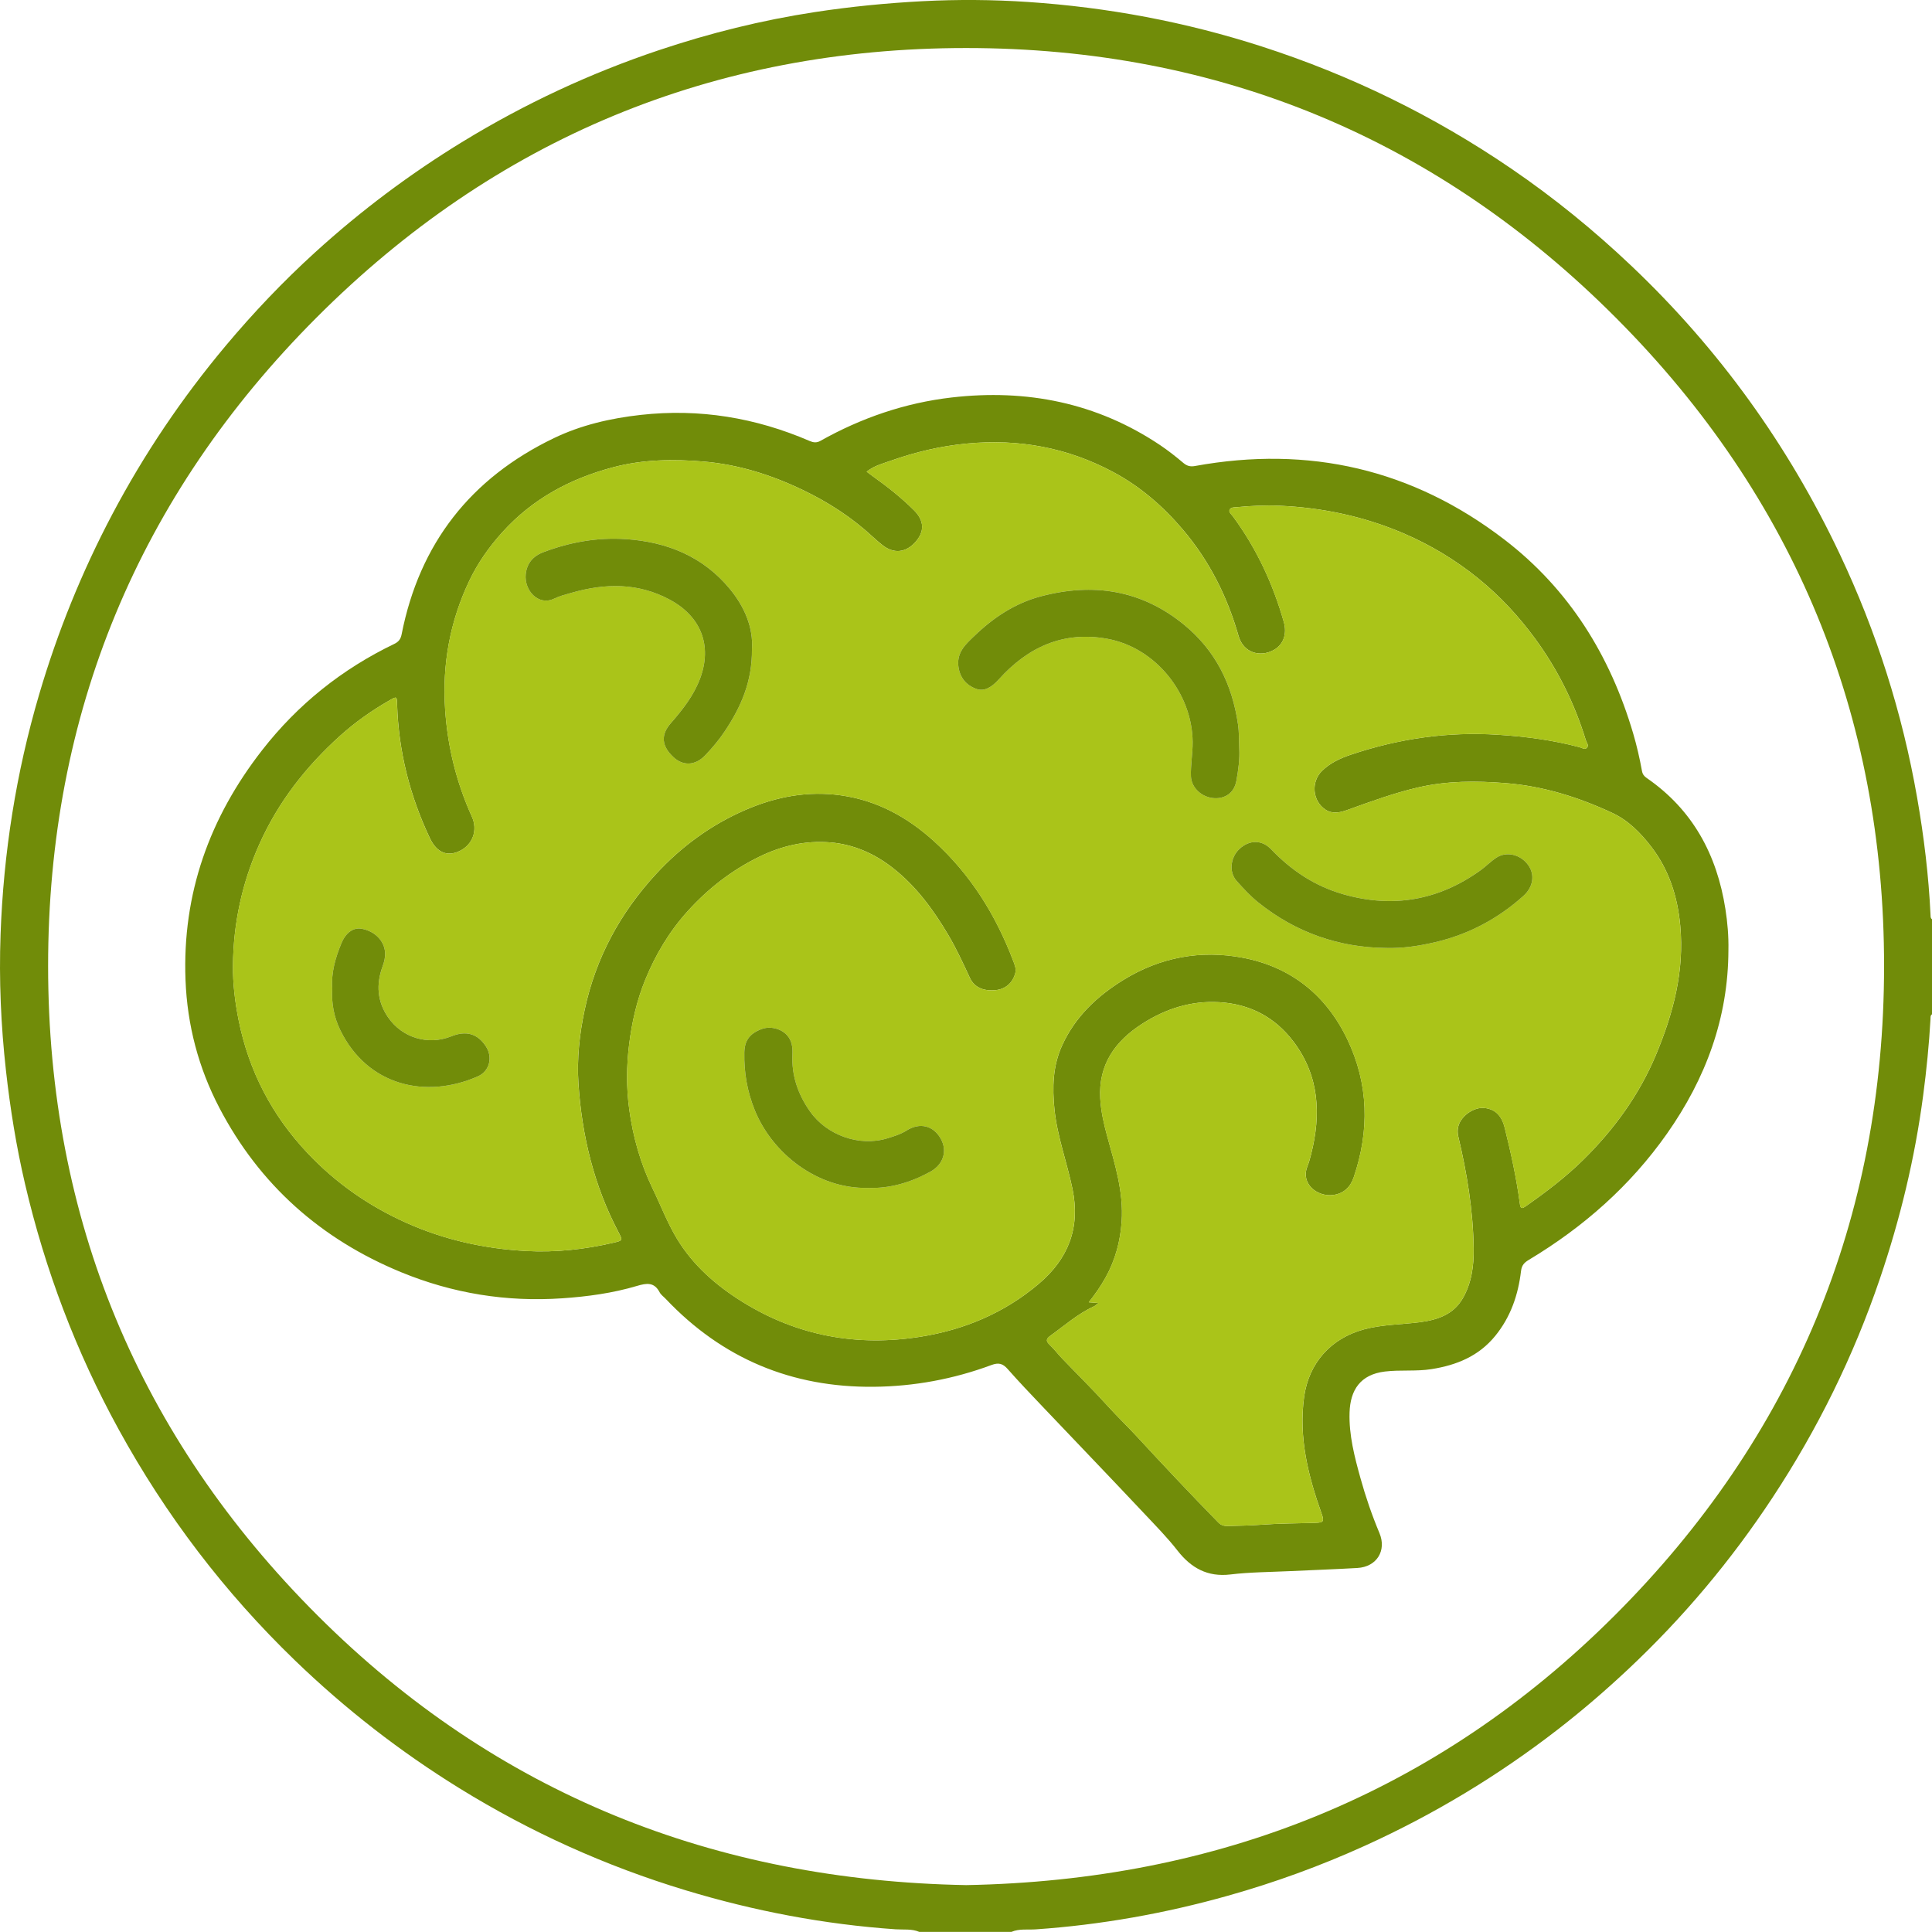 <?xml version="1.0" encoding="UTF-8"?>
<svg id="_Слой_1" data-name="Слой 1" xmlns="http://www.w3.org/2000/svg" viewBox="0 0 226.612 226.601">
  <defs>
    <style>
      .cls-1 {
        fill: #718c09;
      }

      .cls-1, .cls-2 {
        stroke-width: 0px;
      }

      .cls-2 {
        fill: #aac419;
      }
    </style>
  </defs>
  <path class="cls-1" d="M226.441,107.346c-.218-4.648-.779-9.255-1.582-13.838-1.738-9.918-4.766-19.429-9.068-28.523-6.039-12.763-14.157-24.036-24.406-33.77-4.413-4.191-9.113-8.018-14.136-11.445-9.064-6.184-18.818-10.953-29.269-14.324-8.924-2.878-18.062-4.59-27.401-5.215-4.114-.275-8.238-.307-12.368-.091-4.237.222-8.444.637-12.635,1.277-6.24.953-12.344,2.473-18.319,4.478-8.045,2.699-15.693,6.271-22.942,10.695-6.208,3.788-11.999,8.132-17.372,13.024-3.731,3.396-7.203,7.046-10.448,10.915-5.151,6.143-9.606,12.752-13.348,19.838-3.559,6.74-6.401,13.772-8.555,21.089C1.885,90.651.409,100.041.066,109.605c-.191,5.332.04,10.656.633,15.968.5,4.478,1.215,8.915,2.238,13.297,2.356,10.094,5.994,19.704,10.987,28.798,5.529,10.071,12.403,19.103,20.674,27.088,5.899,5.695,12.324,10.69,19.294,14.998,8.317,5.14,17.156,9.126,26.509,11.958,8.049,2.437,16.264,4.004,24.665,4.584.915.063,1.877-.079,2.765.305h10.798c.917-.398,1.909-.233,2.854-.298,7.656-.531,15.166-1.869,22.547-3.947,5.506-1.55,10.867-3.501,16.078-5.867,8.058-3.659,15.587-8.194,22.583-13.611,2.867-2.22,5.612-4.581,8.258-7.063,6.458-6.056,12.108-12.791,16.974-20.18,5.276-8.011,9.482-16.551,12.573-25.639,2.384-7.01,4.111-14.168,5.08-21.512.393-2.976.691-5.958.86-8.954.011-.2-.035-.421.176-.559v-11.152c-.178-.114-.163-.298-.171-.472ZM189.35,189.526c-20.92,20.888-46.512,31.039-76.01,31.586-29.503-.539-55.124-10.694-76.067-31.601-20.99-20.953-31.625-46.591-31.63-76.193-.006-29.534,10.579-55.135,31.489-76.074C58.086,16.258,83.73,5.632,113.327,5.633c29.667.001,55.351,10.672,76.317,31.749,20.82,20.93,31.36,46.491,31.347,75.956-.012,29.599-10.654,55.234-31.641,76.189Z"/>
  <path class="cls-1" d="M202.732,111.455c-.021,7.962-2.664,15.054-7.197,21.505-4.303,6.124-9.796,10.958-16.189,14.8-.516.31-.853.603-.938,1.318-.33,2.788-1.208,5.382-3.021,7.609-1.942,2.386-4.533,3.437-7.481,3.904-1.818.288-3.643.061-5.463.281-2.891.35-4.065,2.177-4.147,4.808-.083,2.65.583,5.193,1.284,7.717.606,2.185,1.342,4.329,2.221,6.423.863,2.058-.32,3.962-2.584,4.095-2.616.153-5.235.24-7.852.367-2.352.113-4.718.115-7.051.394-2.696.323-4.622-.783-6.19-2.791-1.218-1.56-2.606-2.967-3.957-4.404-3.938-4.188-7.925-8.331-11.884-12.499-1.38-1.453-2.766-2.902-4.091-4.405-.568-.644-1.059-.78-1.894-.47-4.451,1.654-9.075,2.509-13.816,2.555-9.603.093-17.766-3.309-24.391-10.307-.243-.257-.561-.475-.719-.776-.637-1.219-1.53-1.083-2.659-.747-2.854.848-5.79,1.248-8.767,1.452-6.552.45-12.87-.58-18.911-3.068-9.388-3.867-16.592-10.25-21.309-19.284-2.44-4.673-3.761-9.677-3.966-14.982-.39-10.131,2.82-19.046,8.99-26.963,4.179-5.362,9.366-9.512,15.498-12.46.511-.245.751-.57.857-1.106,2.094-10.664,8.095-18.326,17.855-23.025,3.203-1.542,6.643-2.333,10.183-2.729,6.892-.77,13.482.321,19.824,3.057.432.187.813.24,1.255-.009,4.805-2.7,9.943-4.463,15.411-5.094,8.779-1.013,17.004.609,24.433,5.584.952.638,1.857,1.354,2.734,2.094.429.362.823.46,1.365.361,13.365-2.435,25.533.365,36.306,8.64,7.586,5.827,12.407,13.603,15.095,22.741.424,1.441.758,2.903,1.026,4.378.072.397.251.626.554.834,5.401,3.723,8.234,8.987,9.233,15.361.252,1.605.387,3.213.354,4.841ZM101.653,55.324c.276.206.503.382.737.549,1.703,1.211,3.34,2.505,4.821,3.982,1.224,1.221,1.257,2.517.14,3.747-1.125,1.239-2.528,1.37-3.832.345-.392-.308-.772-.635-1.138-.974-2.437-2.261-5.203-4.054-8.18-5.483-3.673-1.763-7.517-2.995-11.621-3.349-3.601-.311-7.171-.255-10.675.671-5.02,1.327-9.438,3.696-12.972,7.605-1.576,1.744-2.912,3.644-3.906,5.745-2.253,4.757-3.166,9.772-2.815,15.056.293,4.399,1.33,8.573,3.139,12.572.712,1.574.11,3.286-1.44,4.029-1.446.694-2.686.186-3.484-1.499-2.357-4.974-3.681-10.205-3.848-15.717-.028-.925-.042-.938-.86-.472-2.101,1.198-4.075,2.591-5.864,4.207-3.972,3.588-7.211,7.726-9.42,12.655-2.04,4.552-3.065,9.314-3.108,14.267-.019,2.128.24,4.269.661,6.378,1.196,5.987,3.918,11.193,8.088,15.613,3.304,3.502,7.189,6.213,11.606,8.188,4.489,2.008,9.192,3.039,14.066,3.298,3.444.183,6.862-.191,10.228-.978,1.068-.25,1.083-.258.559-1.254-2.865-5.449-4.282-11.297-4.684-17.398-.192-2.911.122-5.821.73-8.67,1.295-6.066,4.157-11.347,8.346-15.896,2.983-3.24,6.479-5.805,10.542-7.556,3.577-1.542,7.28-2.243,11.179-1.694,4.231.595,7.796,2.558,10.908,5.38,4.272,3.872,7.238,8.636,9.275,13.999.183.481.404.968.242,1.531-.313,1.094-1.134,1.816-2.265,1.933-1.445.149-2.528-.311-3.052-1.446-.79-1.713-1.582-3.423-2.542-5.048-1.732-2.929-3.727-5.648-6.422-7.78-2.172-1.719-4.632-2.819-7.397-3.05-2.937-.246-5.746.41-8.375,1.701-3.198,1.571-5.962,3.712-8.364,6.373-2.164,2.398-3.771,5.098-4.978,8.06-.992,2.435-1.561,4.975-1.885,7.585-.313,2.519-.33,5.028.009,7.538.438,3.251,1.312,6.378,2.747,9.34.95,1.96,1.729,4.02,2.849,5.876,1.883,3.122,4.576,5.48,7.669,7.406,6.452,4.019,13.468,5.284,20.897,4.105,5.127-.814,9.813-2.779,13.842-6.176,3.506-2.957,4.928-6.593,3.998-11.136-.641-3.132-1.79-6.151-2.118-9.349-.263-2.569-.206-5.098.903-7.523,1.543-3.374,4.101-5.774,7.191-7.676,4.325-2.662,9.057-3.531,13.991-2.597,5.653,1.069,9.787,4.392,12.262,9.567,2.513,5.253,2.618,10.707.747,16.203-.389,1.143-1.184,1.901-2.417,2.061-1.825.237-3.833-1.299-3.015-3.345.185-.462.316-.948.438-1.432,1.182-4.686.969-9.185-2.05-13.191-2.17-2.88-5.11-4.439-8.742-4.649-3.303-.191-6.293.783-9.023,2.536-3.163,2.031-5.144,4.768-4.916,8.762.088,1.544.431,3.02.834,4.489.894,3.258,1.917,6.483,1.678,9.94-.161,2.325-.743,4.504-1.875,6.544-.561,1.011-1.212,1.961-1.984,2.928.428.031.724.052,1.142.082-.254.193-.379.328-.533.398-1.895.863-3.439,2.243-5.107,3.44-.544.39-.532.647-.074,1.082.51.485.936,1.056,1.424,1.565,1.795,1.872,3.648,3.69,5.384,5.614,1.087,1.205,2.261,2.321,3.359,3.512,3.155,3.42,6.343,6.808,9.598,10.133.322.328.665.426,1.104.417,1.352-.029,2.701-.059,4.053-.16,2.081-.154,4.175-.146,6.263-.213.927-.03,1.011-.19.709-1.04-1.577-4.436-2.719-8.929-2.066-13.714.543-3.983,3.133-6.888,7.024-7.937,2.153-.58,4.356-.561,6.533-.84,2.063-.265,3.95-.887,5.05-2.795,1.048-1.816,1.315-3.82,1.282-5.92-.069-4.431-.783-8.756-1.798-13.051-.116-.493-.107-1.048.123-1.564.474-1.063,1.812-1.907,2.909-1.8,1.27.124,2.047.867,2.412,2.34.72,2.904,1.362,5.826,1.759,8.792.089.662.177.762.737.37,2.363-1.655,4.662-3.397,6.715-5.422,3.615-3.566,6.561-7.612,8.532-12.327,2.028-4.85,3.339-9.811,2.841-15.154-.32-3.431-1.326-6.56-3.434-9.284-1.244-1.608-2.67-3.056-4.555-3.932-3.972-1.845-8.097-3.138-12.495-3.486-3.444-.272-6.865-.28-10.254.504-2.844.658-5.577,1.662-8.317,2.648-.85.306-1.739.493-2.552-.038-1.533-1.001-1.73-3.251-.419-4.543.945-.931,2.141-1.486,3.362-1.897,5.62-1.891,11.378-2.734,17.329-2.345,3.236.212,6.416.627,9.545,1.462.271.072.584.323.83.074.285-.288-.027-.612-.114-.896-1.313-4.286-3.269-8.252-5.919-11.874-1.921-2.625-4.114-5-6.634-7.051-2.705-2.202-5.67-3.993-8.887-5.366-4.619-1.972-9.446-2.986-14.447-3.21-1.676-.075-3.353.003-5.025.164-.325.031-.72-.012-.869.3-.138.29.2.53.363.75,2.782,3.761,4.719,7.926,5.992,12.413.407,1.436-.068,2.676-1.176,3.291-1.611.893-3.57.329-4.132-1.647-1.311-4.607-3.42-8.814-6.544-12.489-2.312-2.72-4.959-5.018-8.112-6.712-5.39-2.895-11.125-3.946-17.211-3.366-3.067.292-6.021.987-8.906,2.007-.954.337-1.968.59-2.844,1.289Z"/>
  <path class="cls-2" d="M101.653,55.324c.876-.698,1.89-.952,2.844-1.289,2.885-1.02,5.839-1.715,8.906-2.007,6.086-.58,11.821.471,17.211,3.366,3.154,1.694,5.8,3.991,8.112,6.712,3.124,3.675,5.233,7.882,6.544,12.489.562,1.976,2.521,2.54,4.132,1.647,1.108-.615,1.584-1.855,1.176-3.291-1.273-4.487-3.211-8.652-5.992-12.413-.163-.22-.501-.46-.363-.75.149-.312.544-.269.869-.3,1.672-.161,3.349-.24,5.025-.164,5.001.224,9.829,1.238,14.447,3.21,3.217,1.374,6.182,3.164,8.887,5.366,2.52,2.051,4.713,4.426,6.634,7.051,2.65,3.622,4.606,7.588,5.919,11.874.087.284.399.608.114.896-.245.249-.558-.002-.83-.074-3.129-.835-6.309-1.25-9.545-1.462-5.951-.389-11.708.454-17.329,2.345-1.221.411-2.416.965-3.362,1.897-1.311,1.292-1.114,3.542.419,4.543.812.531,1.701.344,2.552.038,2.74-.986,5.473-1.99,8.317-2.648,3.388-.784,6.809-.776,10.254-.504,4.398.348,8.522,1.641,12.495,3.486,1.885.876,3.311,2.324,4.555,3.932,2.108,2.725,3.115,5.854,3.434,9.284.498,5.343-.814,10.305-2.841,15.154-1.971,4.715-4.918,8.761-8.532,12.327-2.053,2.025-4.352,3.767-6.715,5.422-.56.392-.648.292-.737-.37-.397-2.966-1.038-5.888-1.759-8.792-.365-1.474-1.142-2.217-2.412-2.34-1.097-.107-2.435.737-2.909,1.8-.23.516-.24,1.071-.123,1.564,1.014,4.295,1.728,8.62,1.798,13.051.033,2.1-.234,4.104-1.282,5.92-1.101,1.908-2.988,2.53-5.05,2.795-2.177.28-4.38.26-6.533.84-3.891,1.049-6.481,3.954-7.024,7.937-.653,4.785.489,9.278,2.066,13.714.302.85.218,1.01-.709,1.04-2.088.067-4.181.059-6.263.213-1.353.1-2.701.131-4.053.16-.439.009-.782-.088-1.104-.417-3.256-3.324-6.443-6.713-9.598-10.133-1.098-1.19-2.272-2.306-3.359-3.512-1.736-1.924-3.589-3.743-5.384-5.614-.488-.509-.914-1.08-1.424-1.565-.457-.435-.47-.692.074-1.082,1.669-1.198,3.212-2.577,5.107-3.44.154-.07.278-.205.533-.398-.417-.03-.714-.051-1.142-.082.773-.967,1.423-1.917,1.984-2.928,1.132-2.04,1.714-4.219,1.875-6.544.239-3.457-.784-6.682-1.678-9.94-.403-1.469-.747-2.945-.834-4.489-.227-3.993,1.753-6.731,4.916-8.762,2.731-1.753,5.72-2.727,9.023-2.536,3.632.21,6.573,1.77,8.742,4.649,3.019,4.006,3.232,8.505,2.05,13.191-.122.484-.253.97-.438,1.432-.818,2.046,1.191,3.582,3.015,3.345,1.234-.16,2.028-.918,2.417-2.061,1.871-5.495,1.766-10.949-.747-16.203-2.476-5.175-6.609-8.498-12.262-9.567-4.934-.933-9.666-.064-13.991,2.597-3.09,1.902-5.649,4.302-7.191,7.676-1.109,2.425-1.166,4.954-.903,7.523.328,3.199,1.476,6.217,2.118,9.349.93,4.543-.492,8.18-3.998,11.136-4.029,3.398-8.715,5.362-13.842,6.176-7.429,1.18-14.444-.086-20.897-4.105-3.093-1.926-5.785-4.284-7.669-7.406-1.119-1.856-1.899-3.916-2.849-5.876-1.436-2.962-2.309-6.089-2.747-9.34-.338-2.51-.322-5.019-.009-7.538.325-2.61.893-5.15,1.885-7.585,1.207-2.962,2.814-5.662,4.978-8.06,2.402-2.661,5.166-4.802,8.364-6.373,2.629-1.292,5.438-1.948,8.375-1.701,2.765.232,5.225,1.332,7.397,3.05,2.695,2.133,4.69,4.852,6.422,7.78.96,1.624,1.752,3.335,2.542,5.048.524,1.135,1.607,1.595,3.052,1.446,1.131-.117,1.951-.839,2.265-1.933.161-.563-.059-1.05-.242-1.531-2.038-5.363-5.004-10.126-9.275-13.999-3.113-2.822-6.678-4.785-10.908-5.38-3.898-.549-7.602.153-11.179,1.694-4.063,1.751-7.558,4.316-10.542,7.556-4.189,4.549-7.051,9.829-8.346,15.896-.608,2.849-.922,5.758-.73,8.67.403,6.101,1.819,11.949,4.684,17.398.524.997.51,1.004-.559,1.254-3.365.787-6.783,1.161-10.228.978-4.874-.26-9.577-1.29-14.066-3.298-4.417-1.976-8.302-4.687-11.606-8.188-4.17-4.42-6.892-9.626-8.088-15.613-.421-2.109-.68-4.249-.661-6.378.044-4.953,1.069-9.715,3.108-14.267,2.209-4.93,5.447-9.067,9.42-12.655,1.789-1.616,3.763-3.009,5.864-4.207.818-.466.832-.453.86.472.168,5.512,1.492,10.743,3.848,15.717.798,1.685,2.038,2.192,3.484,1.499,1.55-.744,2.152-2.455,1.44-4.029-1.809-3.999-2.846-8.173-3.139-12.572-.352-5.284.562-10.298,2.815-15.056.994-2.1,2.33-4.001,3.906-5.745,3.534-3.909,7.952-6.279,12.972-7.605,3.504-.926,7.074-.982,10.675-.671,4.103.354,7.947,1.586,11.621,3.349,2.977,1.429,5.743,3.222,8.18,5.483.366.339.746.666,1.138.974,1.305,1.026,2.707.895,3.832-.345,1.117-1.23,1.084-2.526-.14-3.747-1.481-1.477-3.118-2.771-4.821-3.982-.234-.166-.461-.343-.737-.549ZM145.358,87.781c-.042-.937-.01-1.868-.146-2.813-.678-4.699-2.643-8.683-6.356-11.713-4.994-4.076-10.654-4.926-16.766-3.31-3.028.801-5.579,2.495-7.803,4.645-.966.934-2.057,1.872-1.88,3.511.136,1.266.841,2.268,2.168,2.72.847.288,1.714-.167,2.563-1.116,3.411-3.808,7.595-5.723,12.757-4.778,5.628,1.03,9.939,6.365,9.996,12.09.013,1.359-.25,2.694-.201,4.049.048,1.318,1.284,2.507,2.81,2.558,1.093.037,2.257-.514,2.529-2.079.218-1.251.401-2.493.33-3.765ZM88.199,76.131c.17-2.487-.846-4.935-2.594-7.055-3.146-3.815-7.385-5.52-12.202-5.841-3.316-.221-6.544.348-9.668,1.531-1.25.473-1.939,1.333-2.07,2.592-.195,1.869,1.471,3.775,3.361,2.846.626-.307,1.324-.475,2-.67,3.939-1.134,7.797-1.206,11.531.8,3.666,1.969,4.994,5.38,3.572,9.219-.752,2.029-2.058,3.678-3.452,5.278-1.193,1.37-1.091,2.685.348,4.006,1.06.973,2.476,1.016,3.67-.224.859-.891,1.647-1.836,2.333-2.866,1.873-2.812,3.216-5.805,3.171-9.617ZM162.585,111.193c1.926.053,3.81-.231,5.672-.661,3.949-.912,7.416-2.743,10.436-5.455,1.107-.994,1.391-2.442.557-3.608-.891-1.246-2.544-1.654-3.747-.861-.658.434-1.214,1.02-1.857,1.48-4.924,3.529-10.299,4.472-16.131,2.791-3.314-.955-6.061-2.79-8.426-5.267-1.078-1.129-2.541-1.114-3.696-.051-1.072.986-1.275,2.721-.356,3.752.803.901,1.632,1.804,2.571,2.554,4.372,3.494,9.375,5.268,14.976,5.326ZM101.782,139.332c2.632.094,5.048-.647,7.332-1.893,1.536-.838,2.038-2.448,1.223-3.886-.873-1.54-2.452-1.928-4.001-.95-.71.448-1.496.682-2.282.923-3.264.998-7.085-.369-9.05-3.165-1.419-2.019-2.173-4.211-2.056-6.693.038-.803-.055-1.593-.627-2.233-.712-.798-1.991-1.108-2.993-.732-1.385.521-1.996,1.326-2.025,2.771-.045,2.314.34,4.544,1.211,6.707,2.061,5.124,7.377,9.288,13.267,9.151ZM38.974,115.938c-.116,1.729.202,3.379.946,4.901,3.165,6.477,9.972,8.118,16.122,5.416,1.384-.608,1.783-2.232.962-3.505-.972-1.507-2.307-1.901-4.061-1.198-2.727,1.094-5.763.19-7.422-2.225-1.284-1.869-1.414-3.876-.647-5.965.196-.534.328-1.061.294-1.634-.081-1.371-1.199-2.513-2.751-2.792-.946-.17-1.844.43-2.373,1.71-.7,1.694-1.212,3.44-1.069,5.292Z"/>
  <path class="cls-1" d="M145.358,87.781c.071,1.272-.112,2.514-.33,3.765-.273,1.565-1.436,2.116-2.529,2.079-1.526-.051-2.762-1.24-2.81-2.558-.049-1.354.214-2.69.201-4.049-.057-5.725-4.367-11.06-9.996-12.09-5.162-.945-9.345.97-12.757,4.778-.85.948-1.716,1.404-2.563,1.116-1.326-.451-2.031-1.454-2.168-2.72-.177-1.64.914-2.578,1.88-3.511,2.225-2.15,4.776-3.845,7.803-4.645,6.112-1.616,11.772-.766,16.766,3.31,3.713,3.03,5.678,7.014,6.356,11.713.136.944.104,1.876.146,2.813Z"/>
  <path class="cls-1" d="M88.199,76.131c.045,3.812-1.298,6.805-3.171,9.617-.686,1.03-1.475,1.975-2.333,2.866-1.194,1.239-2.61,1.197-3.67.224-1.44-1.322-1.542-2.637-.348-4.006,1.394-1.6,2.701-3.249,3.452-5.278,1.422-3.84.094-7.251-3.572-9.219-3.734-2.005-7.592-1.934-11.531-.8-.676.195-1.375.362-2.0.67-1.89.929-3.556-.977-3.361-2.846.131-1.259.82-2.118,2.07-2.592,3.124-1.183,6.352-1.752,9.668-1.531,4.818.321,9.056,2.026,12.202,5.841,1.748,2.12,2.764,4.568,2.594,7.055Z"/>
  <path class="cls-1" d="M162.585,111.193c-5.601-.057-10.604-1.832-14.976-5.326-.939-.75-1.768-1.653-2.571-2.554-.919-1.031-.716-2.766.356-3.752,1.155-1.063,2.618-1.078,3.696.051,2.365,2.477,5.112,4.312,8.426,5.267,5.833,1.681,11.207.738,16.131-2.791.643-.461,1.199-1.046,1.857-1.48,1.203-.794,2.856-.385,3.747.861.834,1.167.55,2.614-.557,3.608-3.02,2.712-6.487,4.543-10.436,5.455-1.862.43-3.746.714-5.672.661Z"/>
  <path class="cls-1" d="M101.782,139.332c-5.891.136-11.206-4.028-13.267-9.151-.87-2.164-1.256-4.393-1.211-6.707.028-1.445.639-2.25,2.025-2.771,1.001-.376,2.281-.067,2.993.732.571.641.664,1.431.627,2.233-.117,2.482.638,4.674,2.056,6.693,1.964,2.796,5.786,4.163,9.05,3.165.786-.241,1.572-.475,2.282-.923,1.549-.978,3.128-.591,4.001.95.815,1.438.314,3.048-1.223,3.886-2.284,1.246-4.701,1.988-7.332,1.894Z"/>
  <path class="cls-1" d="M38.974,115.938c-.142-1.852.369-3.598,1.069-5.292.529-1.28,1.427-1.88,2.373-1.71,1.552.279,2.67,1.421,2.751,2.792.034.572-.098,1.1-.294,1.634-.767,2.09-.638,4.097.647,5.965,1.66,2.414,4.695,3.319,7.422,2.225,1.754-.703,3.089-.309,4.061,1.198.821,1.273.422,2.897-.962,3.505-6.15,2.703-12.957,1.061-16.122-5.416-.744-1.522-1.061-3.172-.946-4.901Z"/>
</svg>